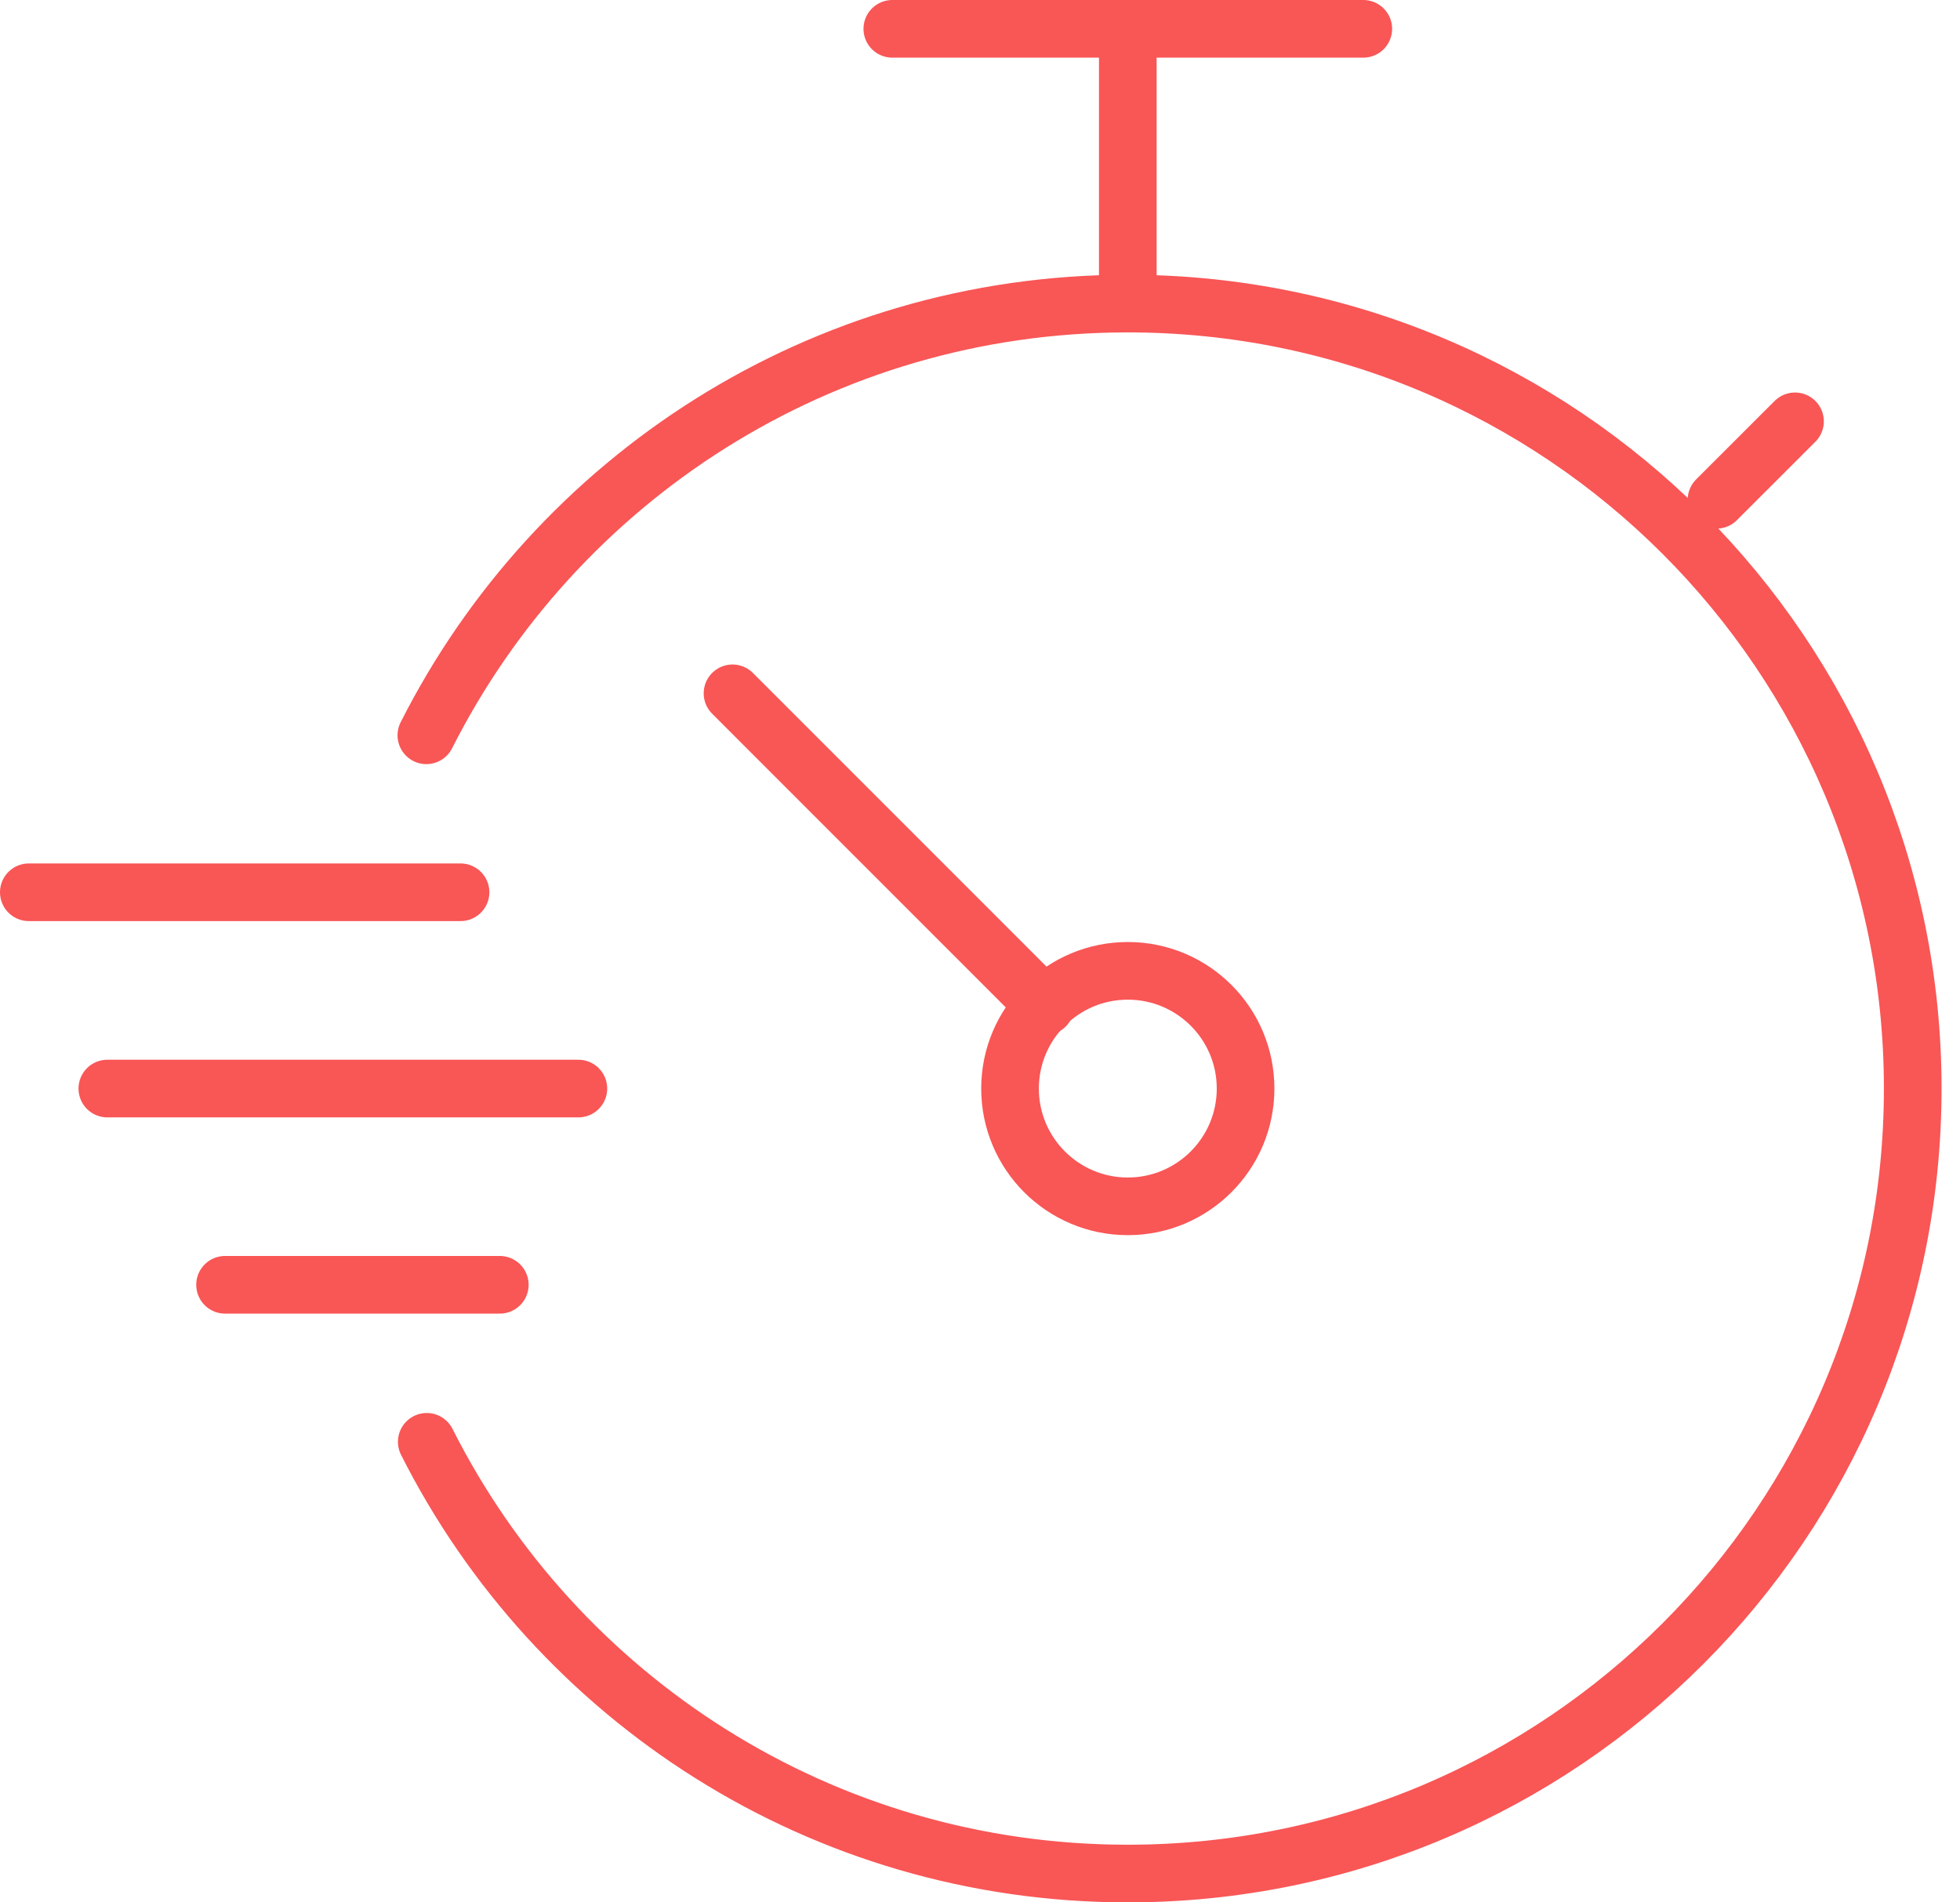 <svg width="34" height="33" viewBox="0 0 34 33" fill="none" xmlns="http://www.w3.org/2000/svg">
<path d="M7.396 12.755C9.643 8.31 14.246 5.266 19.563 5.266C27.087 5.266 33.18 11.36 33.18 18.883C33.18 26.407 27.087 32.5 19.563 32.5C14.246 32.5 9.643 29.457 7.403 25.011" stroke="#F95656" stroke-miterlimit="10" stroke-linecap="round" stroke-linejoin="round"/>
<path d="M19.564 5.266V0.5" stroke="#F95656" stroke-miterlimit="10" stroke-linecap="round" stroke-linejoin="round"/>
<path d="M23.649 0.5H15.479" stroke="#F95656" stroke-miterlimit="10" stroke-linecap="round" stroke-linejoin="round"/>
<path d="M19.564 20.926C20.692 20.926 21.607 20.011 21.607 18.883C21.607 17.755 20.692 16.841 19.564 16.841C18.436 16.841 17.521 17.755 17.521 18.883C17.521 20.011 18.436 20.926 19.564 20.926Z" stroke="#F95656" stroke-miterlimit="10" stroke-linecap="round" stroke-linejoin="round"/>
<path d="M18.133 17.454L12.707 12.027" stroke="#F95656" stroke-miterlimit="10" stroke-linecap="round" stroke-linejoin="round"/>
<path d="M31.138 7.309L29.776 8.67" stroke="#F95656" stroke-miterlimit="10" stroke-linecap="round" stroke-linejoin="round"/>
<path d="M10.033 18.883H1.862" stroke="#F95656" stroke-miterlimit="10" stroke-linecap="round" stroke-linejoin="round"/>
<path d="M7.989 15.478H0.5" stroke="#F95656" stroke-miterlimit="10" stroke-linecap="round" stroke-linejoin="round"/>
<path d="M8.67 22.287H3.904" stroke="#F95656" stroke-miterlimit="10" stroke-linecap="round" stroke-linejoin="round"/>
</svg>
